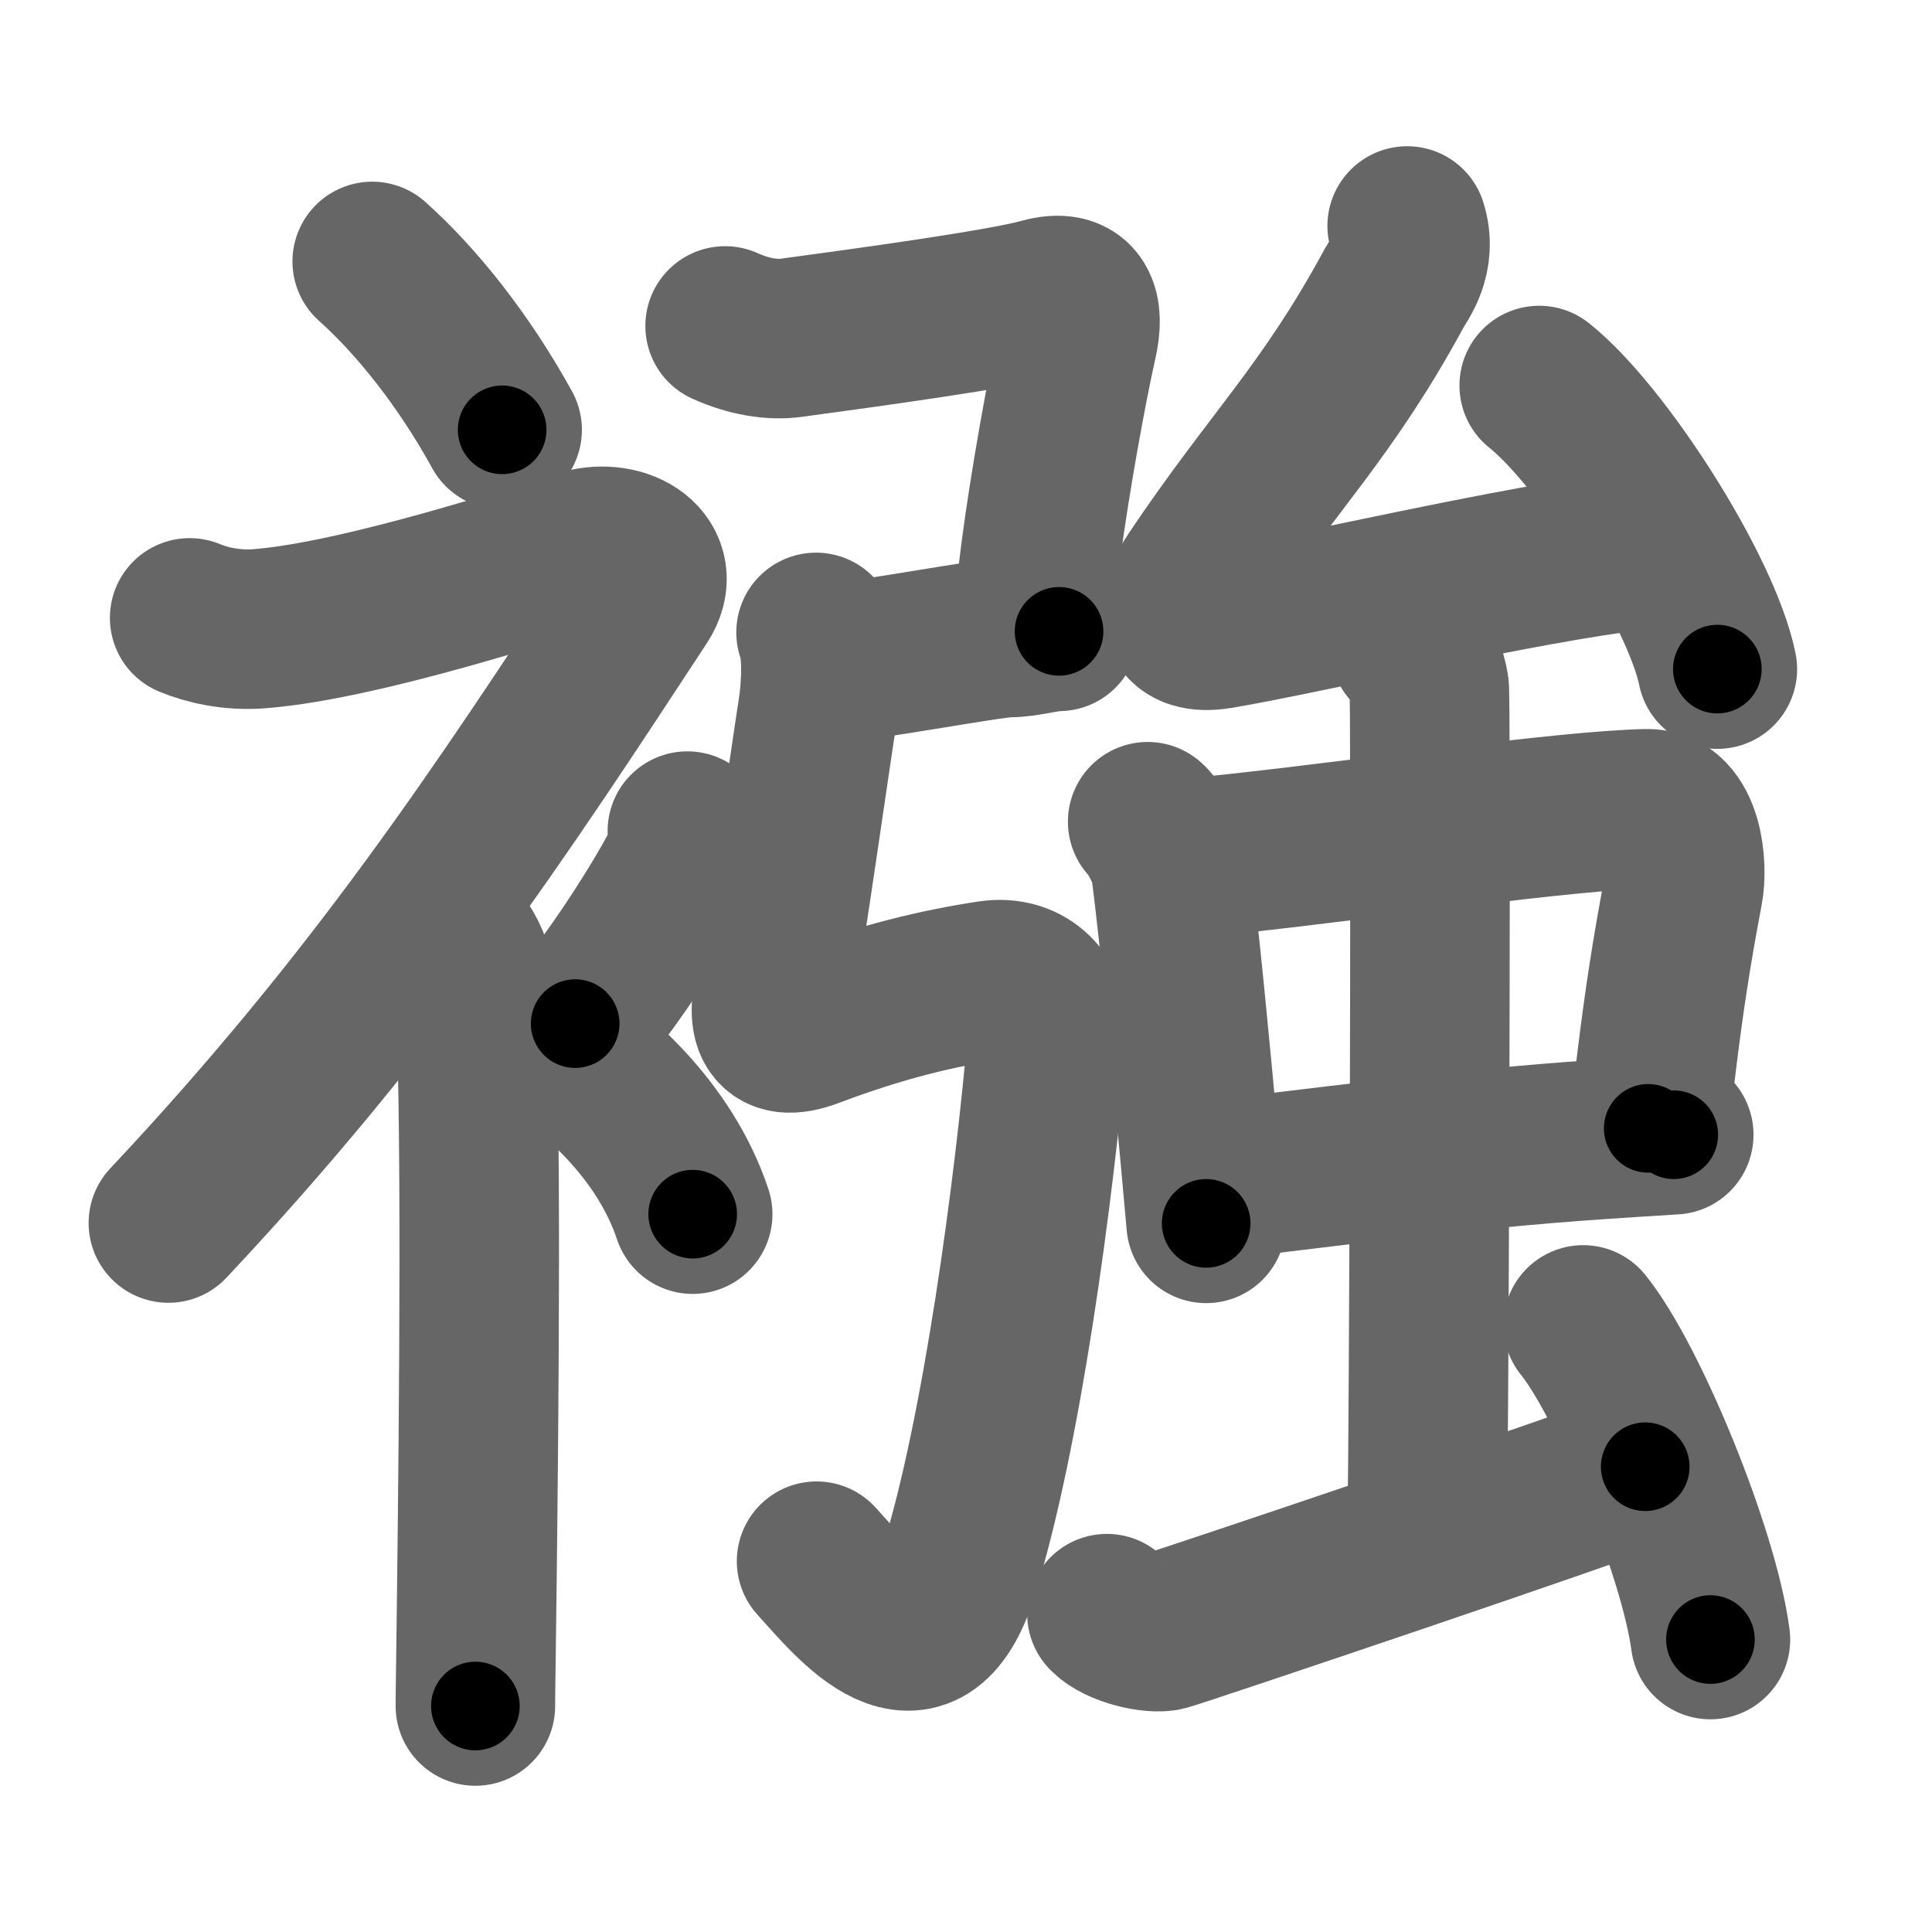 <svg xmlns="http://www.w3.org/2000/svg" width="109" height="109" viewBox="0 0 109 109" id="8941"><g fill="none" stroke="#666" stroke-width="9" stroke-linecap="round" stroke-linejoin="round"><g><g><path d="M21,14.75c2.5,2.23,5.18,5.59,7.33,9.5" /><path d="M10.7,34.86c0.94,0.39,2.35,0.74,3.96,0.61c5.84-0.47,15.87-3.83,18.19-4.49c2.33-0.66,4.58,0.83,3.26,2.85C28.36,45.65,21.25,56.5,9.5,69" /><path d="M25,52.11c0.12,0.29,1.65,1.53,1.77,3.39c0.42,6.58,0.25,24.21,0.13,34.25c-0.04,3.58-0.08,5.7-0.08,6.5" /><path d="M38.78,46.89c0.17,0.89-0.16,1.63-0.5,2.28c-1.04,1.96-3.75,6.26-5.83,8.58" /><path d="M30.58,58.5c2.92,1.75,6.92,5.25,8.5,10" /></g><g><g><path d="M40.91,18.39c1.34,0.61,2.67,0.81,3.71,0.67c4.14-0.56,11.9-1.62,14.16-2.25c2.08-0.58,2.4,0.73,2.01,2.45c-0.58,2.57-1.55,7.87-2.08,11.93c-0.19,1.44-0.32,2.73-0.36,3.68" /><path d="M47,37.38c1.42,0,8.88-1.41,9.9-1.41c1.02,0,2.03-0.35,2.85-0.35" /><path d="M46.04,35.68c0.38,0.96,0.32,3.06,0.07,4.58c-0.28,1.74-2,13.77-2.24,14.68c-0.69,2.56-0.49,3.97,1.91,3.06c3.97-1.5,7.18-2.25,10.1-2.69c2.07-0.31,3.39,1.21,3.24,2.94c-0.76,8.88-2.62,22.75-5.06,30.5c-2.04,6.46-5.8,1.75-7.99-0.67" /></g><g><g><path d="M79.39,12.75c0.55,1.75-0.44,2.98-0.73,3.5c-3.82,7.04-6.82,9.75-11.24,16.34c-1.31,1.95-0.9,3.27,1.32,2.91c4.66-0.77,16.9-3.68,23.91-4.5" /><path d="M86.84,21.75c3.55,2.82,9.16,11.61,10.05,16" /></g><g><g><g><path d="M64.75,46.36c0.37,0.27,1.22,1.92,1.3,2.58c0.52,4.12,1.03,9.49,1.68,16.54c0.1,1.12,0.21,2.3,0.32,3.54" /><path d="M66.41,48.48c1-0.09,2.13-0.2,3.35-0.33c7.62-0.83,18.6-2.42,23.15-2.52c2.05-0.05,2.33,3.23,2.05,4.64c-0.67,3.49-1.11,6.48-1.48,9.5c-0.17,1.41-0.33,2.72-0.49,3.89" /><path d="M68.34,66.61c4.94-0.58,14.09-1.8,21.91-2.32c1.47-0.1,2.88-0.19,4.18-0.27" /></g><g><path d="M79.54,36.5c0.6,0.35,0.97,1.56,1.09,2.26c0.1,0.59,0.03,32-0.07,43.74c-0.02,1.97-0.03,3.38-0.05,4.01" /></g></g><path d="M62.45,91.04c0.7,0.74,2.62,1.16,3.32,0.97c0.7-0.18,24.95-8.34,27.05-9.26" /><path d="M89.32,74.75c2.54,3.13,6.54,12.88,7.18,17.75" /></g></g></g></g></g><g fill="none" stroke="#000" stroke-width="5" stroke-linecap="round" stroke-linejoin="round"><g><g><path d="M21,14.75c2.5,2.23,5.18,5.59,7.33,9.5" stroke-dasharray="12.054" stroke-dashoffset="12.054"><animate attributeName="stroke-dashoffset" values="12.054;12.054;0" dur="0.121s" fill="freeze" begin="0s;8941.click" /></path><path d="M10.7,34.86c0.94,0.39,2.35,0.74,3.96,0.61c5.84-0.47,15.87-3.83,18.19-4.49c2.33-0.66,4.58,0.83,3.26,2.85C28.36,45.65,21.25,56.5,9.5,69" stroke-dasharray="72.838" stroke-dashoffset="72.838"><animate attributeName="stroke-dashoffset" values="72.838" fill="freeze" begin="8941.click" /><animate attributeName="stroke-dashoffset" values="72.838;72.838;0" keyTimes="0;0.181;1" dur="0.669s" fill="freeze" begin="0s;8941.click" /></path><path d="M25,52.11c0.12,0.29,1.65,1.53,1.77,3.39c0.42,6.58,0.25,24.21,0.13,34.25c-0.04,3.58-0.08,5.7-0.08,6.5" stroke-dasharray="44.656" stroke-dashoffset="44.656"><animate attributeName="stroke-dashoffset" values="44.656" fill="freeze" begin="8941.click" /><animate attributeName="stroke-dashoffset" values="44.656;44.656;0" keyTimes="0;0.599;1" dur="1.116s" fill="freeze" begin="0s;8941.click" /></path><path d="M38.78,46.89c0.17,0.89-0.16,1.63-0.5,2.28c-1.04,1.96-3.75,6.26-5.83,8.58" stroke-dasharray="12.776" stroke-dashoffset="12.776"><animate attributeName="stroke-dashoffset" values="12.776" fill="freeze" begin="8941.click" /><animate attributeName="stroke-dashoffset" values="12.776;12.776;0" keyTimes="0;0.897;1" dur="1.244s" fill="freeze" begin="0s;8941.click" /></path><path d="M30.58,58.5c2.92,1.75,6.92,5.25,8.5,10" stroke-dasharray="13.388" stroke-dashoffset="13.388"><animate attributeName="stroke-dashoffset" values="13.388" fill="freeze" begin="8941.click" /><animate attributeName="stroke-dashoffset" values="13.388;13.388;0" keyTimes="0;0.903;1" dur="1.378s" fill="freeze" begin="0s;8941.click" /></path></g><g><g><path d="M40.91,18.39c1.34,0.61,2.67,0.81,3.71,0.67c4.14-0.56,11.9-1.62,14.16-2.25c2.08-0.58,2.4,0.73,2.01,2.45c-0.58,2.57-1.55,7.87-2.08,11.93c-0.19,1.44-0.32,2.73-0.36,3.68" stroke-dasharray="38.225" stroke-dashoffset="38.225"><animate attributeName="stroke-dashoffset" values="38.225" fill="freeze" begin="8941.click" /><animate attributeName="stroke-dashoffset" values="38.225;38.225;0" keyTimes="0;0.783;1" dur="1.76s" fill="freeze" begin="0s;8941.click" /></path><path d="M47,37.38c1.42,0,8.88-1.41,9.9-1.41c1.02,0,2.03-0.35,2.85-0.35" stroke-dasharray="12.88" stroke-dashoffset="12.88"><animate attributeName="stroke-dashoffset" values="12.88" fill="freeze" begin="8941.click" /><animate attributeName="stroke-dashoffset" values="12.88;12.88;0" keyTimes="0;0.932;1" dur="1.889s" fill="freeze" begin="0s;8941.click" /></path><path d="M46.04,35.68c0.38,0.96,0.32,3.06,0.07,4.58c-0.28,1.74-2,13.77-2.24,14.68c-0.69,2.56-0.49,3.97,1.91,3.06c3.97-1.5,7.18-2.25,10.1-2.69c2.07-0.31,3.39,1.21,3.24,2.94c-0.76,8.88-2.62,22.75-5.06,30.5c-2.04,6.46-5.8,1.75-7.99-0.67" stroke-dasharray="82.504" stroke-dashoffset="82.504"><animate attributeName="stroke-dashoffset" values="82.504" fill="freeze" begin="8941.click" /><animate attributeName="stroke-dashoffset" values="82.504;82.504;0" keyTimes="0;0.753;1" dur="2.509s" fill="freeze" begin="0s;8941.click" /></path></g><g><g><path d="M79.39,12.75c0.55,1.75-0.44,2.98-0.73,3.5c-3.82,7.04-6.82,9.75-11.24,16.34c-1.31,1.95-0.9,3.27,1.32,2.91c4.66-0.77,16.9-3.68,23.91-4.5" stroke-dasharray="52.634" stroke-dashoffset="52.634"><animate attributeName="stroke-dashoffset" values="52.634" fill="freeze" begin="8941.click" /><animate attributeName="stroke-dashoffset" values="52.634;52.634;0" keyTimes="0;0.827;1" dur="3.035s" fill="freeze" begin="0s;8941.click" /></path><path d="M86.84,21.75c3.55,2.82,9.16,11.61,10.05,16" stroke-dasharray="19.115" stroke-dashoffset="19.115"><animate attributeName="stroke-dashoffset" values="19.115" fill="freeze" begin="8941.click" /><animate attributeName="stroke-dashoffset" values="19.115;19.115;0" keyTimes="0;0.941;1" dur="3.226s" fill="freeze" begin="0s;8941.click" /></path></g><g><g><g><path d="M64.75,46.36c0.37,0.27,1.22,1.92,1.3,2.58c0.52,4.12,1.03,9.49,1.68,16.54c0.1,1.12,0.21,2.3,0.32,3.54" stroke-dasharray="23.102" stroke-dashoffset="23.102"><animate attributeName="stroke-dashoffset" values="23.102" fill="freeze" begin="8941.click" /><animate attributeName="stroke-dashoffset" values="23.102;23.102;0" keyTimes="0;0.933;1" dur="3.457s" fill="freeze" begin="0s;8941.click" /></path><path d="M66.41,48.48c1-0.09,2.13-0.2,3.35-0.33c7.62-0.83,18.6-2.42,23.15-2.52c2.05-0.05,2.33,3.23,2.05,4.64c-0.67,3.49-1.11,6.48-1.48,9.5c-0.17,1.41-0.33,2.72-0.49,3.89" stroke-dasharray="45.906" stroke-dashoffset="45.906"><animate attributeName="stroke-dashoffset" values="45.906" fill="freeze" begin="8941.click" /><animate attributeName="stroke-dashoffset" values="45.906;45.906;0" keyTimes="0;0.883;1" dur="3.916s" fill="freeze" begin="0s;8941.click" /></path><path d="M68.34,66.61c4.94-0.58,14.09-1.8,21.91-2.32c1.47-0.1,2.88-0.19,4.18-0.27" stroke-dasharray="26.225" stroke-dashoffset="26.225"><animate attributeName="stroke-dashoffset" values="26.225" fill="freeze" begin="8941.click" /><animate attributeName="stroke-dashoffset" values="26.225;26.225;0" keyTimes="0;0.937;1" dur="4.178s" fill="freeze" begin="0s;8941.click" /></path></g><g><path d="M79.54,36.5c0.6,0.35,0.97,1.56,1.09,2.26c0.1,0.59,0.03,32-0.07,43.74c-0.02,1.97-0.03,3.38-0.05,4.01" stroke-dasharray="50.322" stroke-dashoffset="50.322"><animate attributeName="stroke-dashoffset" values="50.322" fill="freeze" begin="8941.click" /><animate attributeName="stroke-dashoffset" values="50.322;50.322;0" keyTimes="0;0.893;1" dur="4.681s" fill="freeze" begin="0s;8941.click" /></path></g></g><path d="M62.45,91.04c0.7,0.74,2.62,1.16,3.32,0.97c0.7-0.18,24.95-8.34,27.05-9.26" stroke-dasharray="32.152" stroke-dashoffset="32.152"><animate attributeName="stroke-dashoffset" values="32.152" fill="freeze" begin="8941.click" /><animate attributeName="stroke-dashoffset" values="32.152;32.152;0" keyTimes="0;0.936;1" dur="5.003s" fill="freeze" begin="0s;8941.click" /></path><path d="M89.32,74.75c2.54,3.13,6.54,12.88,7.18,17.75" stroke-dasharray="19.281" stroke-dashoffset="19.281"><animate attributeName="stroke-dashoffset" values="19.281" fill="freeze" begin="8941.click" /><animate attributeName="stroke-dashoffset" values="19.281;19.281;0" keyTimes="0;0.963;1" dur="5.196s" fill="freeze" begin="0s;8941.click" /></path></g></g></g></g></g></svg>